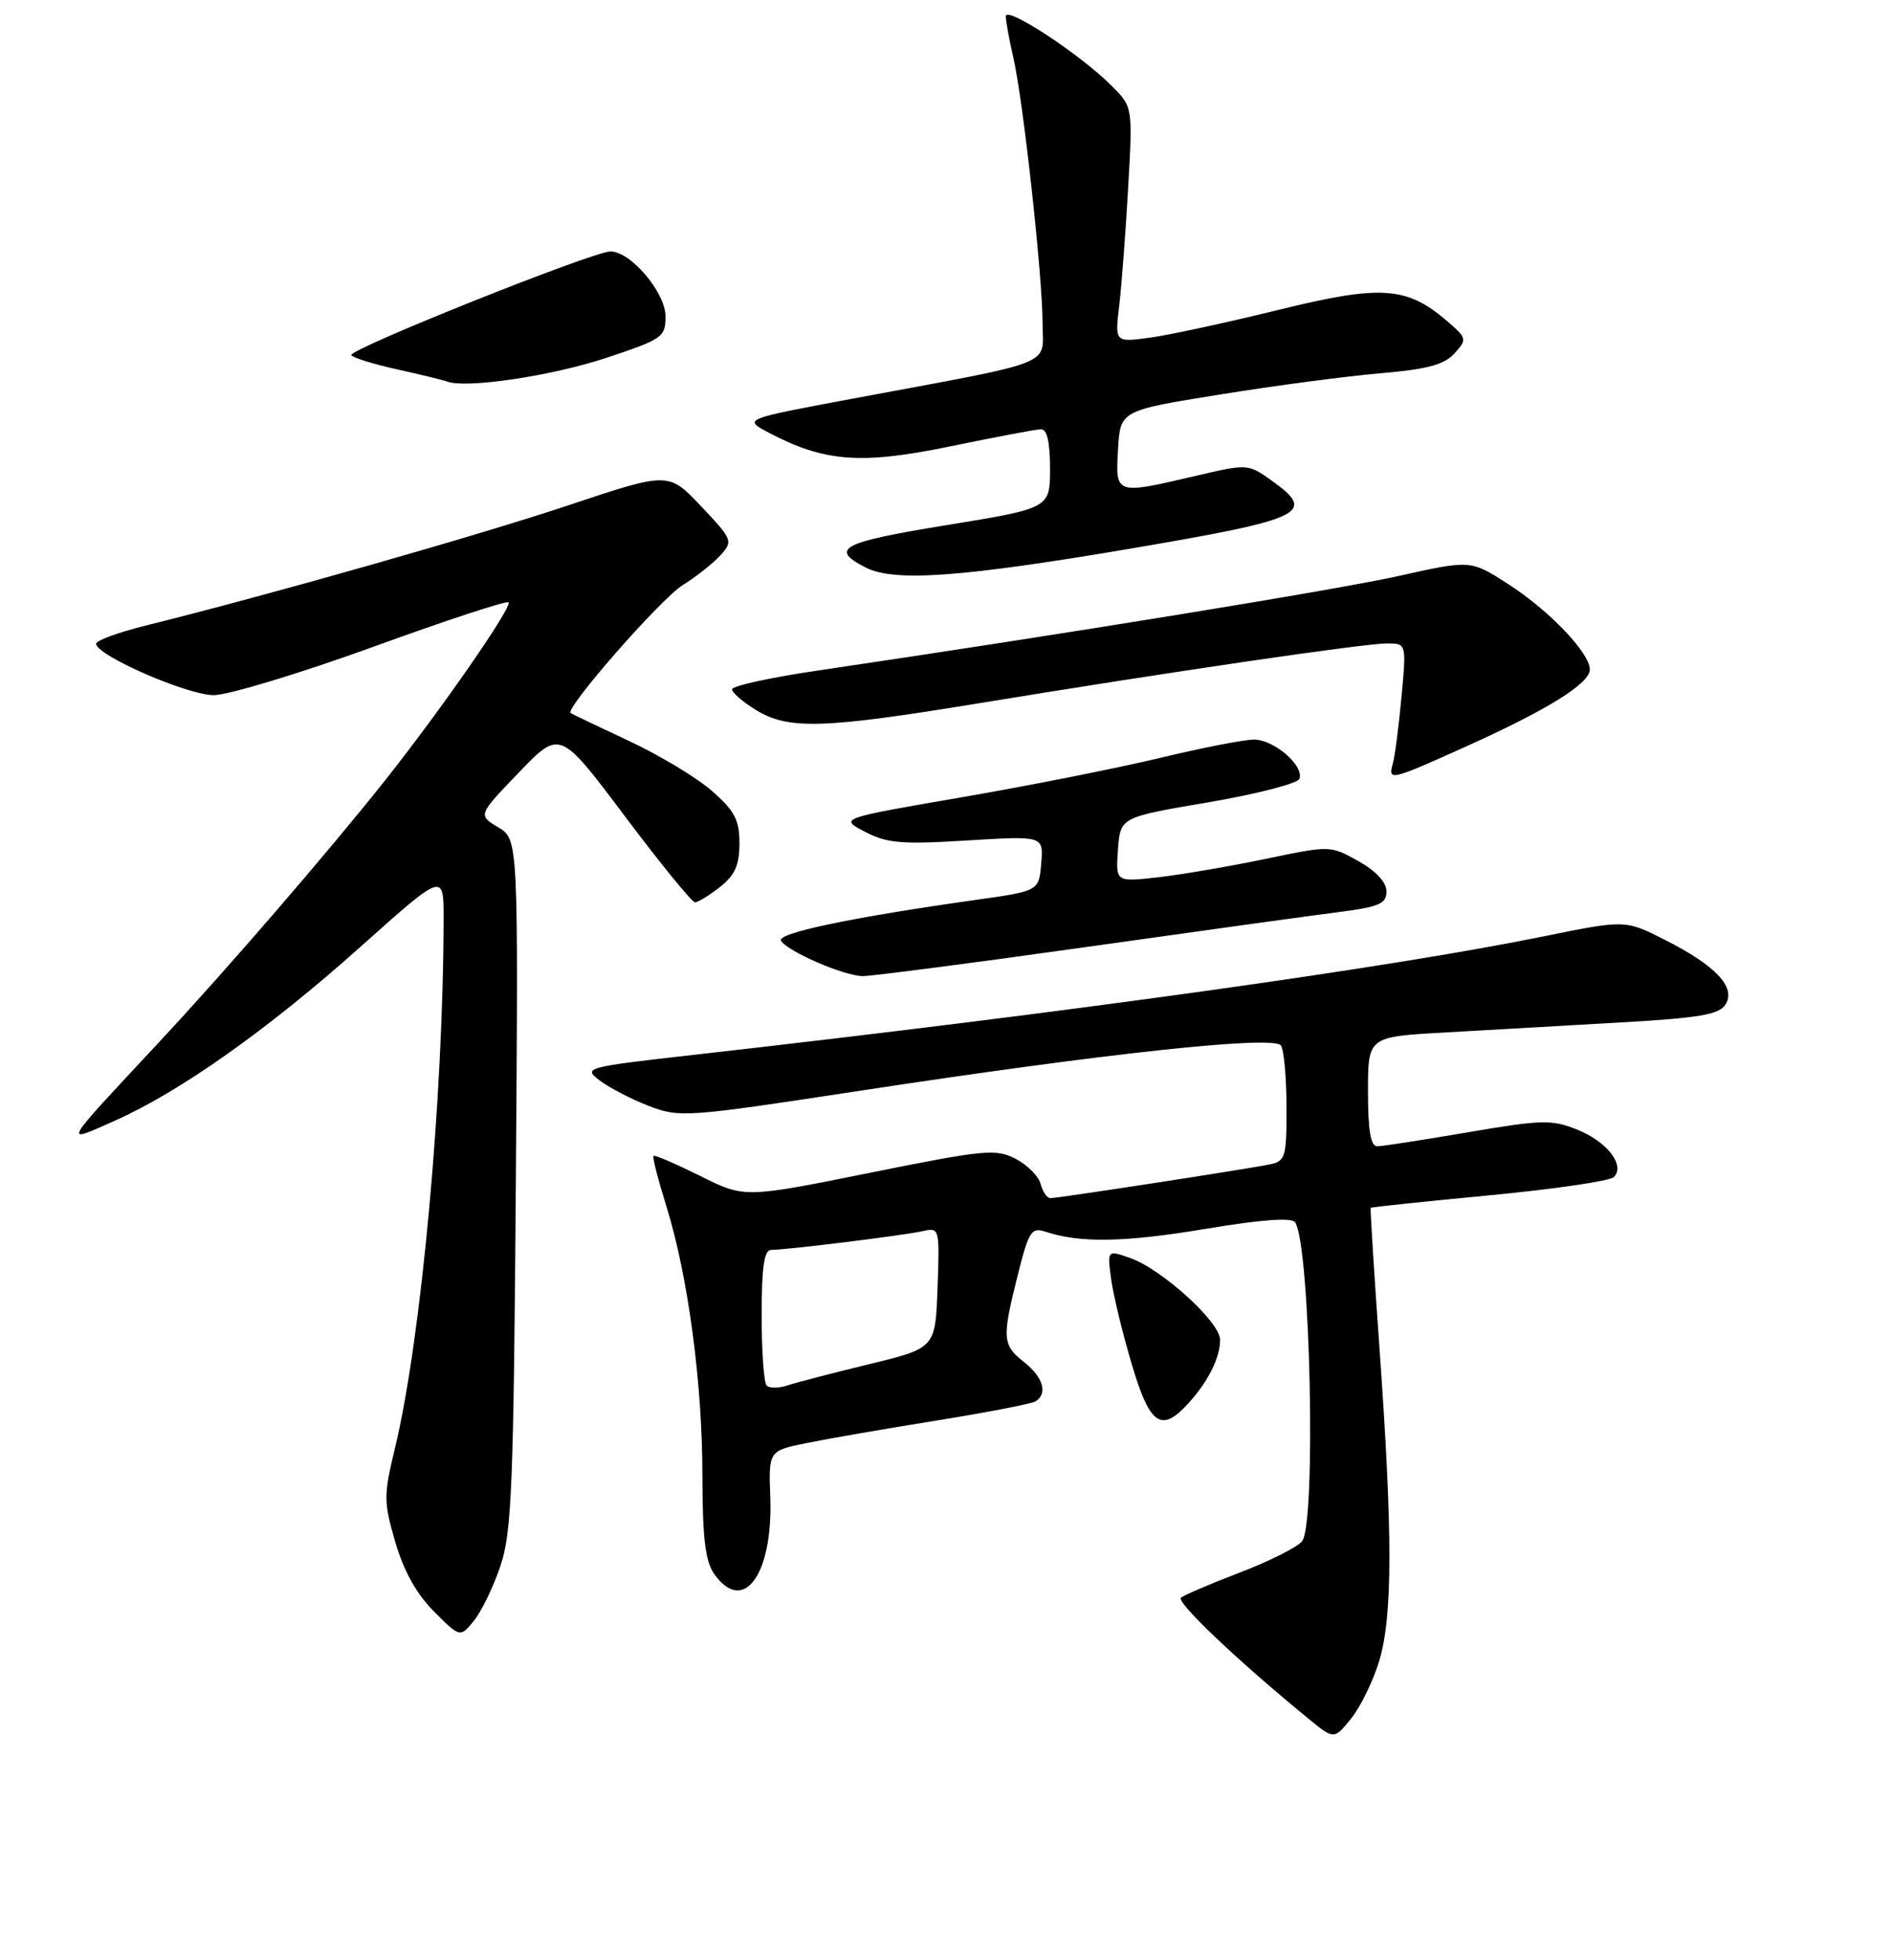 <?xml version="1.0" encoding="UTF-8" standalone="no"?>
<!DOCTYPE svg PUBLIC "-//W3C//DTD SVG 1.1//EN" "http://www.w3.org/Graphics/SVG/1.1/DTD/svg11.dtd" >
<svg xmlns="http://www.w3.org/2000/svg" xmlns:xlink="http://www.w3.org/1999/xlink" version="1.1" viewBox="0 0 256 265">
 <g >
 <path fill="currentColor"
d=" M 186.52 224.57 C 188.34 218.50 188.35 207.52 186.57 182.50 C 185.82 172.05 185.28 163.42 185.37 163.31 C 185.46 163.21 192.68 162.45 201.42 161.62 C 210.15 160.79 217.72 159.68 218.24 159.16 C 219.83 157.57 217.34 154.36 213.28 152.73 C 209.85 151.36 208.49 151.39 198.50 153.10 C 192.45 154.13 186.94 154.99 186.25 154.99 C 185.36 155.00 185.00 152.86 185.00 147.60 C 185.00 140.19 185.00 140.19 195.25 139.61 C 200.89 139.29 211.53 138.68 218.90 138.26 C 229.85 137.64 232.49 137.19 233.35 135.81 C 234.80 133.50 232.04 130.56 225.14 127.07 C 219.79 124.36 219.79 124.36 208.64 126.63 C 187.82 130.86 145.11 136.82 94.14 142.59 C 79.03 144.30 78.82 144.36 81.14 146.12 C 82.44 147.10 85.42 148.64 87.78 149.55 C 91.91 151.13 92.86 151.06 115.78 147.56 C 149.48 142.41 172.31 139.95 173.23 141.37 C 173.64 141.99 173.98 145.75 173.98 149.73 C 174.00 156.43 173.83 157.00 171.75 157.43 C 168.79 158.05 143.11 162.00 142.05 162.00 C 141.60 162.00 141.01 161.14 140.73 160.09 C 140.46 159.03 138.93 157.50 137.34 156.68 C 134.69 155.30 133.12 155.45 117.57 158.59 C 100.68 161.99 100.68 161.99 94.67 158.99 C 91.37 157.35 88.54 156.13 88.38 156.29 C 88.21 156.45 88.99 159.49 90.10 163.04 C 93.04 172.48 94.99 186.96 94.99 199.53 C 95.00 207.88 95.38 211.09 96.56 212.78 C 100.52 218.43 104.56 212.92 104.17 202.39 C 103.94 196.15 103.94 196.15 109.22 195.09 C 112.12 194.50 120.03 193.13 126.79 192.05 C 133.55 190.96 139.51 189.80 140.04 189.48 C 141.72 188.43 141.08 186.21 138.50 184.18 C 135.55 181.86 135.48 180.96 137.64 172.38 C 139.13 166.46 139.48 165.91 141.39 166.54 C 146.05 168.09 152.04 167.99 163.00 166.16 C 170.77 164.87 174.71 164.59 175.16 165.29 C 177.21 168.52 178.01 206.07 176.08 208.40 C 175.41 209.22 171.62 211.11 167.68 212.62 C 163.73 214.13 160.14 215.66 159.71 216.02 C 159.01 216.61 167.36 224.54 176.96 232.39 C 180.41 235.22 180.41 235.22 182.72 232.36 C 183.99 230.79 185.70 227.28 186.52 224.57 Z  M 67.70 211.65 C 69.21 207.14 69.46 200.72 69.76 160.00 C 70.10 113.50 70.10 113.50 67.36 111.85 C 64.63 110.21 64.63 110.21 70.18 104.44 C 75.72 98.67 75.72 98.67 84.48 110.33 C 89.30 116.75 93.58 122.00 93.99 122.00 C 94.40 122.00 95.92 121.07 97.37 119.93 C 99.39 118.33 100.00 116.97 100.00 114.03 C 100.00 110.87 99.36 109.64 96.30 106.96 C 94.27 105.17 89.21 102.12 85.05 100.18 C 80.90 98.24 77.35 96.54 77.17 96.41 C 76.35 95.82 89.39 80.92 92.33 79.11 C 94.15 77.98 96.44 76.17 97.42 75.09 C 99.16 73.16 99.09 72.98 94.81 68.45 C 90.41 63.80 90.41 63.80 76.96 68.29 C 64.66 72.40 36.49 80.42 19.75 84.57 C 16.04 85.49 13.00 86.60 13.00 87.04 C 13.00 88.61 25.35 94.00 28.91 93.99 C 30.88 93.98 40.56 91.05 50.41 87.48 C 60.26 83.90 68.52 81.19 68.77 81.44 C 69.34 82.01 59.64 95.98 52.09 105.50 C 44.22 115.40 30.72 131.04 21.43 141.00 C 8.15 155.24 8.50 154.64 15.42 151.58 C 24.28 147.66 36.19 139.24 48.75 128.02 C 60.00 117.96 60.00 117.96 59.99 124.23 C 59.95 148.62 56.97 181.05 53.41 195.82 C 51.87 202.20 51.87 203.04 53.46 208.51 C 54.60 212.42 56.33 215.53 58.70 217.90 C 62.23 221.43 62.23 221.43 64.11 219.12 C 65.14 217.84 66.76 214.48 67.70 211.65 Z  M 160.70 189.75 C 163.40 186.78 165.00 183.59 165.00 181.15 C 165.00 178.75 157.10 171.58 152.82 170.09 C 149.74 169.01 149.74 169.01 150.26 172.92 C 150.55 175.07 151.80 180.24 153.04 184.41 C 155.50 192.72 157.03 193.78 160.70 189.75 Z  M 146.66 128.08 C 161.97 125.92 177.43 123.78 181.00 123.33 C 186.52 122.62 187.50 122.20 187.50 120.53 C 187.50 119.29 186.09 117.77 183.70 116.43 C 179.91 114.31 179.89 114.31 171.20 116.12 C 166.42 117.12 159.88 118.24 156.69 118.61 C 150.87 119.27 150.87 119.27 151.19 114.89 C 151.50 110.50 151.50 110.50 163.42 108.48 C 169.98 107.36 175.52 105.93 175.74 105.29 C 176.34 103.49 172.28 100.00 169.58 100.00 C 168.25 100.00 162.51 101.12 156.83 102.49 C 151.15 103.85 139.07 106.25 130.00 107.81 C 113.50 110.65 113.50 110.65 116.97 112.46 C 119.94 114.02 121.92 114.19 130.78 113.64 C 141.12 113.01 141.12 113.01 140.81 116.74 C 140.50 120.47 140.50 120.47 132.00 121.67 C 115.21 124.03 104.99 126.18 105.62 127.20 C 106.53 128.66 114.13 131.95 116.66 131.98 C 117.85 131.99 131.35 130.23 146.66 128.08 Z  M 198.18 100.97 C 209.27 95.98 215.00 92.42 215.00 90.52 C 215.00 88.28 209.49 82.52 203.91 78.94 C 198.88 75.71 198.88 75.71 189.19 77.87 C 180.58 79.78 143.80 85.77 110.75 90.64 C 104.29 91.59 99.00 92.74 99.00 93.20 C 99.00 93.66 100.46 94.92 102.25 96.01 C 106.65 98.69 111.28 98.55 132.56 95.06 C 158.21 90.85 184.50 87.00 187.57 87.00 C 190.20 87.00 190.20 87.00 189.53 94.25 C 189.16 98.24 188.63 102.29 188.36 103.25 C 187.69 105.63 187.99 105.56 198.18 100.97 Z  M 153.00 74.16 C 176.50 70.16 178.13 69.36 171.93 64.95 C 168.78 62.71 168.71 62.70 161.63 64.36 C 150.79 66.89 150.84 66.91 151.20 60.75 C 151.50 55.51 151.50 55.51 165.00 53.34 C 172.43 52.14 182.19 50.85 186.70 50.47 C 193.01 49.93 195.31 49.32 196.69 47.79 C 198.42 45.87 198.39 45.74 195.73 43.44 C 190.23 38.71 186.80 38.48 172.89 41.90 C 165.99 43.60 158.18 45.29 155.55 45.65 C 150.77 46.30 150.77 46.30 151.35 41.40 C 151.67 38.71 152.22 31.54 152.56 25.48 C 153.19 14.46 153.19 14.46 150.34 11.61 C 146.10 7.35 136.00 0.72 136.02 2.21 C 136.04 2.92 136.49 5.43 137.04 7.79 C 138.37 13.58 140.98 37.24 140.99 43.68 C 141.00 49.61 143.41 48.66 115.00 53.96 C 100.50 56.67 100.50 56.67 104.00 58.52 C 111.50 62.47 116.47 62.84 128.47 60.36 C 134.54 59.11 140.06 58.06 140.75 58.04 C 141.60 58.01 142.00 59.72 142.00 63.36 C 142.00 68.72 142.00 68.72 127.97 71.01 C 113.76 73.32 112.10 74.20 117.08 76.74 C 120.95 78.71 130.03 78.06 153.00 74.16 Z  M 81.89 48.42 C 89.59 45.87 90.00 45.59 90.00 42.79 C 90.00 39.55 85.30 34.00 82.56 34.00 C 80.21 34.00 47.05 47.26 47.51 48.02 C 47.73 48.37 50.52 49.24 53.70 49.94 C 56.89 50.65 59.95 51.39 60.50 51.60 C 63.06 52.55 74.56 50.84 81.89 48.42 Z  M 103.68 187.34 C 103.30 186.97 103.00 182.69 103.00 177.83 C 103.00 171.34 103.34 169.00 104.28 169.00 C 106.35 169.00 122.30 167.03 124.79 166.46 C 127.05 165.95 127.08 166.05 126.79 174.11 C 126.50 182.28 126.50 182.28 117.50 184.46 C 112.55 185.66 107.57 186.96 106.43 187.34 C 105.29 187.71 104.05 187.72 103.68 187.34 Z "/>
</g>
</svg>